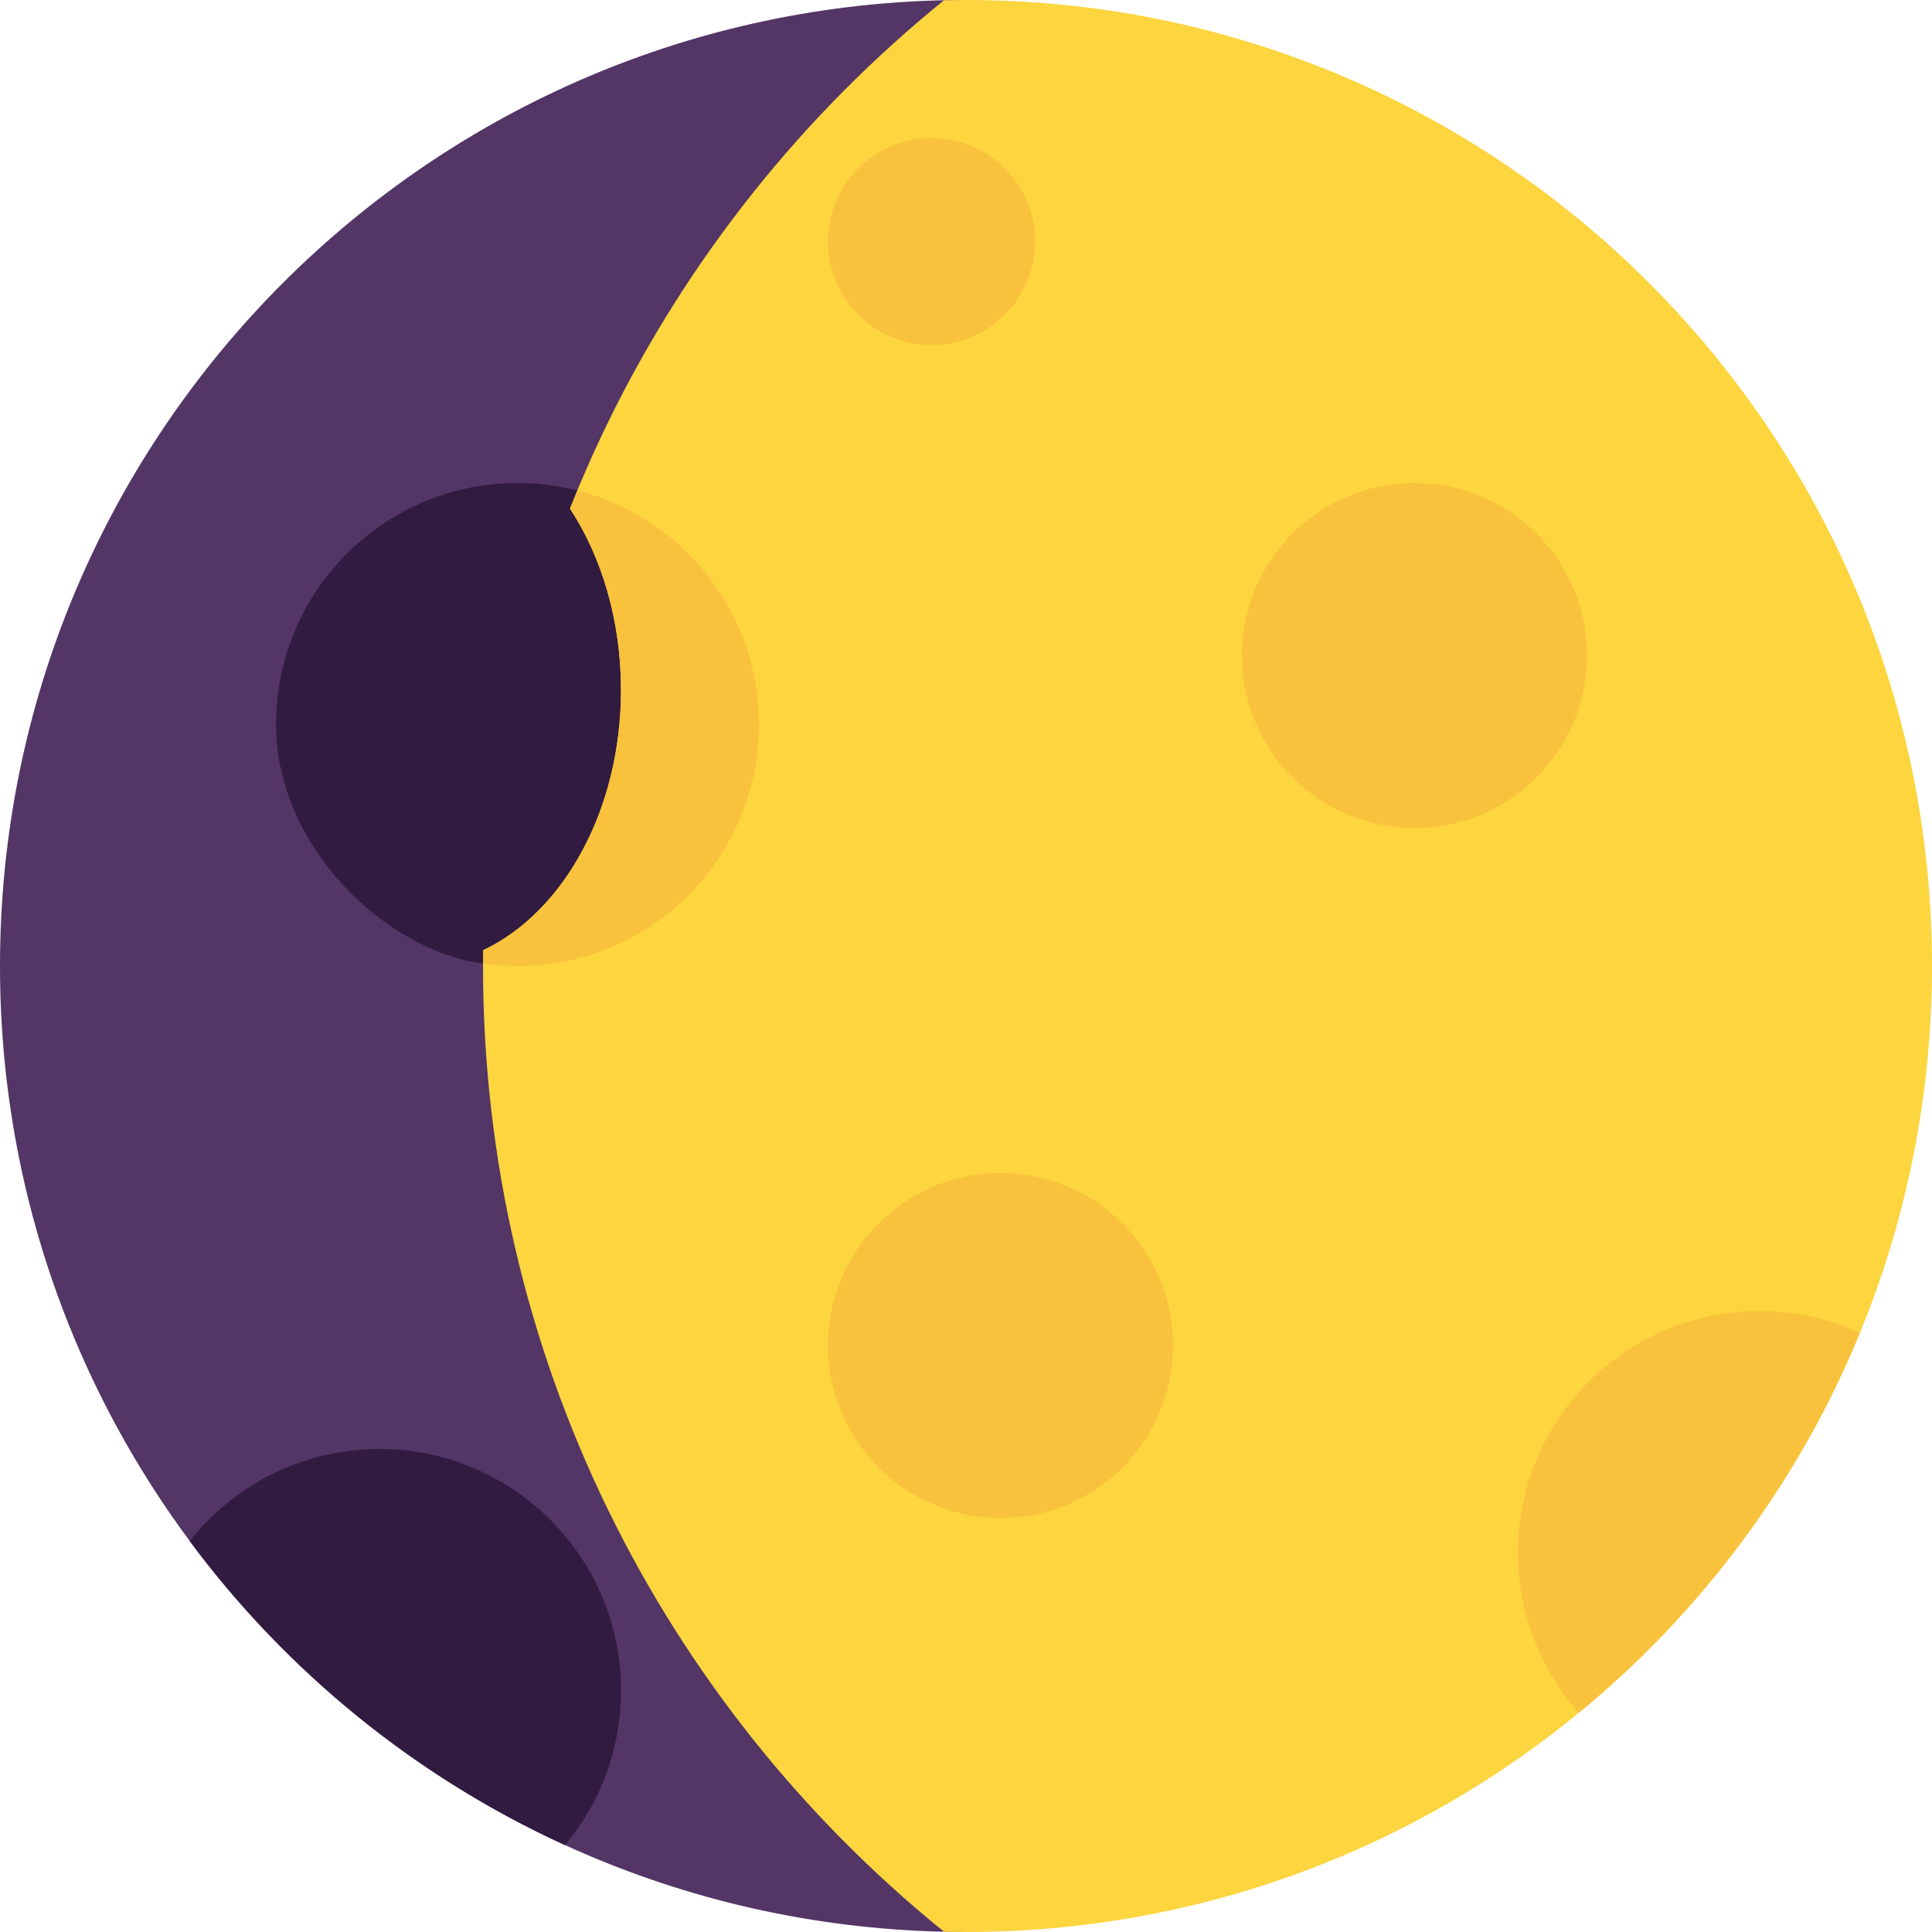<svg viewBox="2 2 28 28" xmlns="http://www.w3.org/2000/svg">
<path d="M26 16C26 23.732 23 25.5 16 30C15.89 30 15.781 29.999 15.672 29.996C8.092 29.822 2 23.622 2 16C2 8.373 8.099 2.17 15.686 2.003C15.79 2.001 15.895 2 16 2C20.5 4.5 26 8.268 26 16Z" fill="#533566"/>
<path d="M15.681 29.996C15.787 29.999 15.893 30 16 30C23.732 30 30 23.732 30 16C30 8.268 23.732 2 16 2C15.893 2 15.787 2.001 15.681 2.004C11.605 5.304 9 10.348 9 16C9 21.652 11.605 26.697 15.681 29.996Z" fill="#FCD53F"/>
<path d="M10.26 9.37C10.295 9.282 10.331 9.195 10.367 9.108C10.089 9.038 9.799 9 9.5 9C7.567 9 6 10.567 6 12.5C6 14.251 7.568 15.772 9 15.964C9.075 15.975 9.001 15.772 9.001 15.772C10.166 15.222 11 13.741 11 12C11 10.993 10.721 10.073 10.26 9.37ZM4.75 24.335C6.154 26.226 8.023 27.751 10.189 28.741C10.695 28.134 11 27.352 11 26.5C11 24.567 9.433 23 7.5 23C6.385 23 5.391 23.522 4.75 24.335Z" fill="#321B41"/>
<path d="M17 5.5C17 6.328 16.328 7 15.5 7C14.672 7 14 6.328 14 5.5C14 4.672 14.672 4 15.5 4C16.328 4 17 4.672 17 5.5ZM25 11.5C25 12.881 23.881 14 22.5 14C21.119 14 20 12.881 20 11.5C20 10.119 21.119 9 22.5 9C23.881 9 25 10.119 25 11.5ZM16.5 24C17.881 24 19 22.881 19 21.5C19 20.119 17.881 19 16.5 19C15.119 19 14 20.119 14 21.5C14 22.881 15.119 24 16.5 24ZM28.955 21.316C28.069 23.475 26.658 25.363 24.882 26.823C24.333 26.205 24 25.391 24 24.5C24 22.567 25.567 21 27.5 21C28.019 21 28.512 21.113 28.955 21.316ZM9.001 15.772C9.001 15.836 9 15.9 9 15.964C9.163 15.988 9.33 16 9.5 16C11.433 16 13 14.433 13 12.5C13 10.866 11.88 9.494 10.367 9.108C10.331 9.195 10.295 9.282 10.26 9.37C10.721 10.073 11 10.993 11 12C11 13.741 10.166 15.222 9.001 15.772Z" fill="#F9C23C"/>
</svg>
